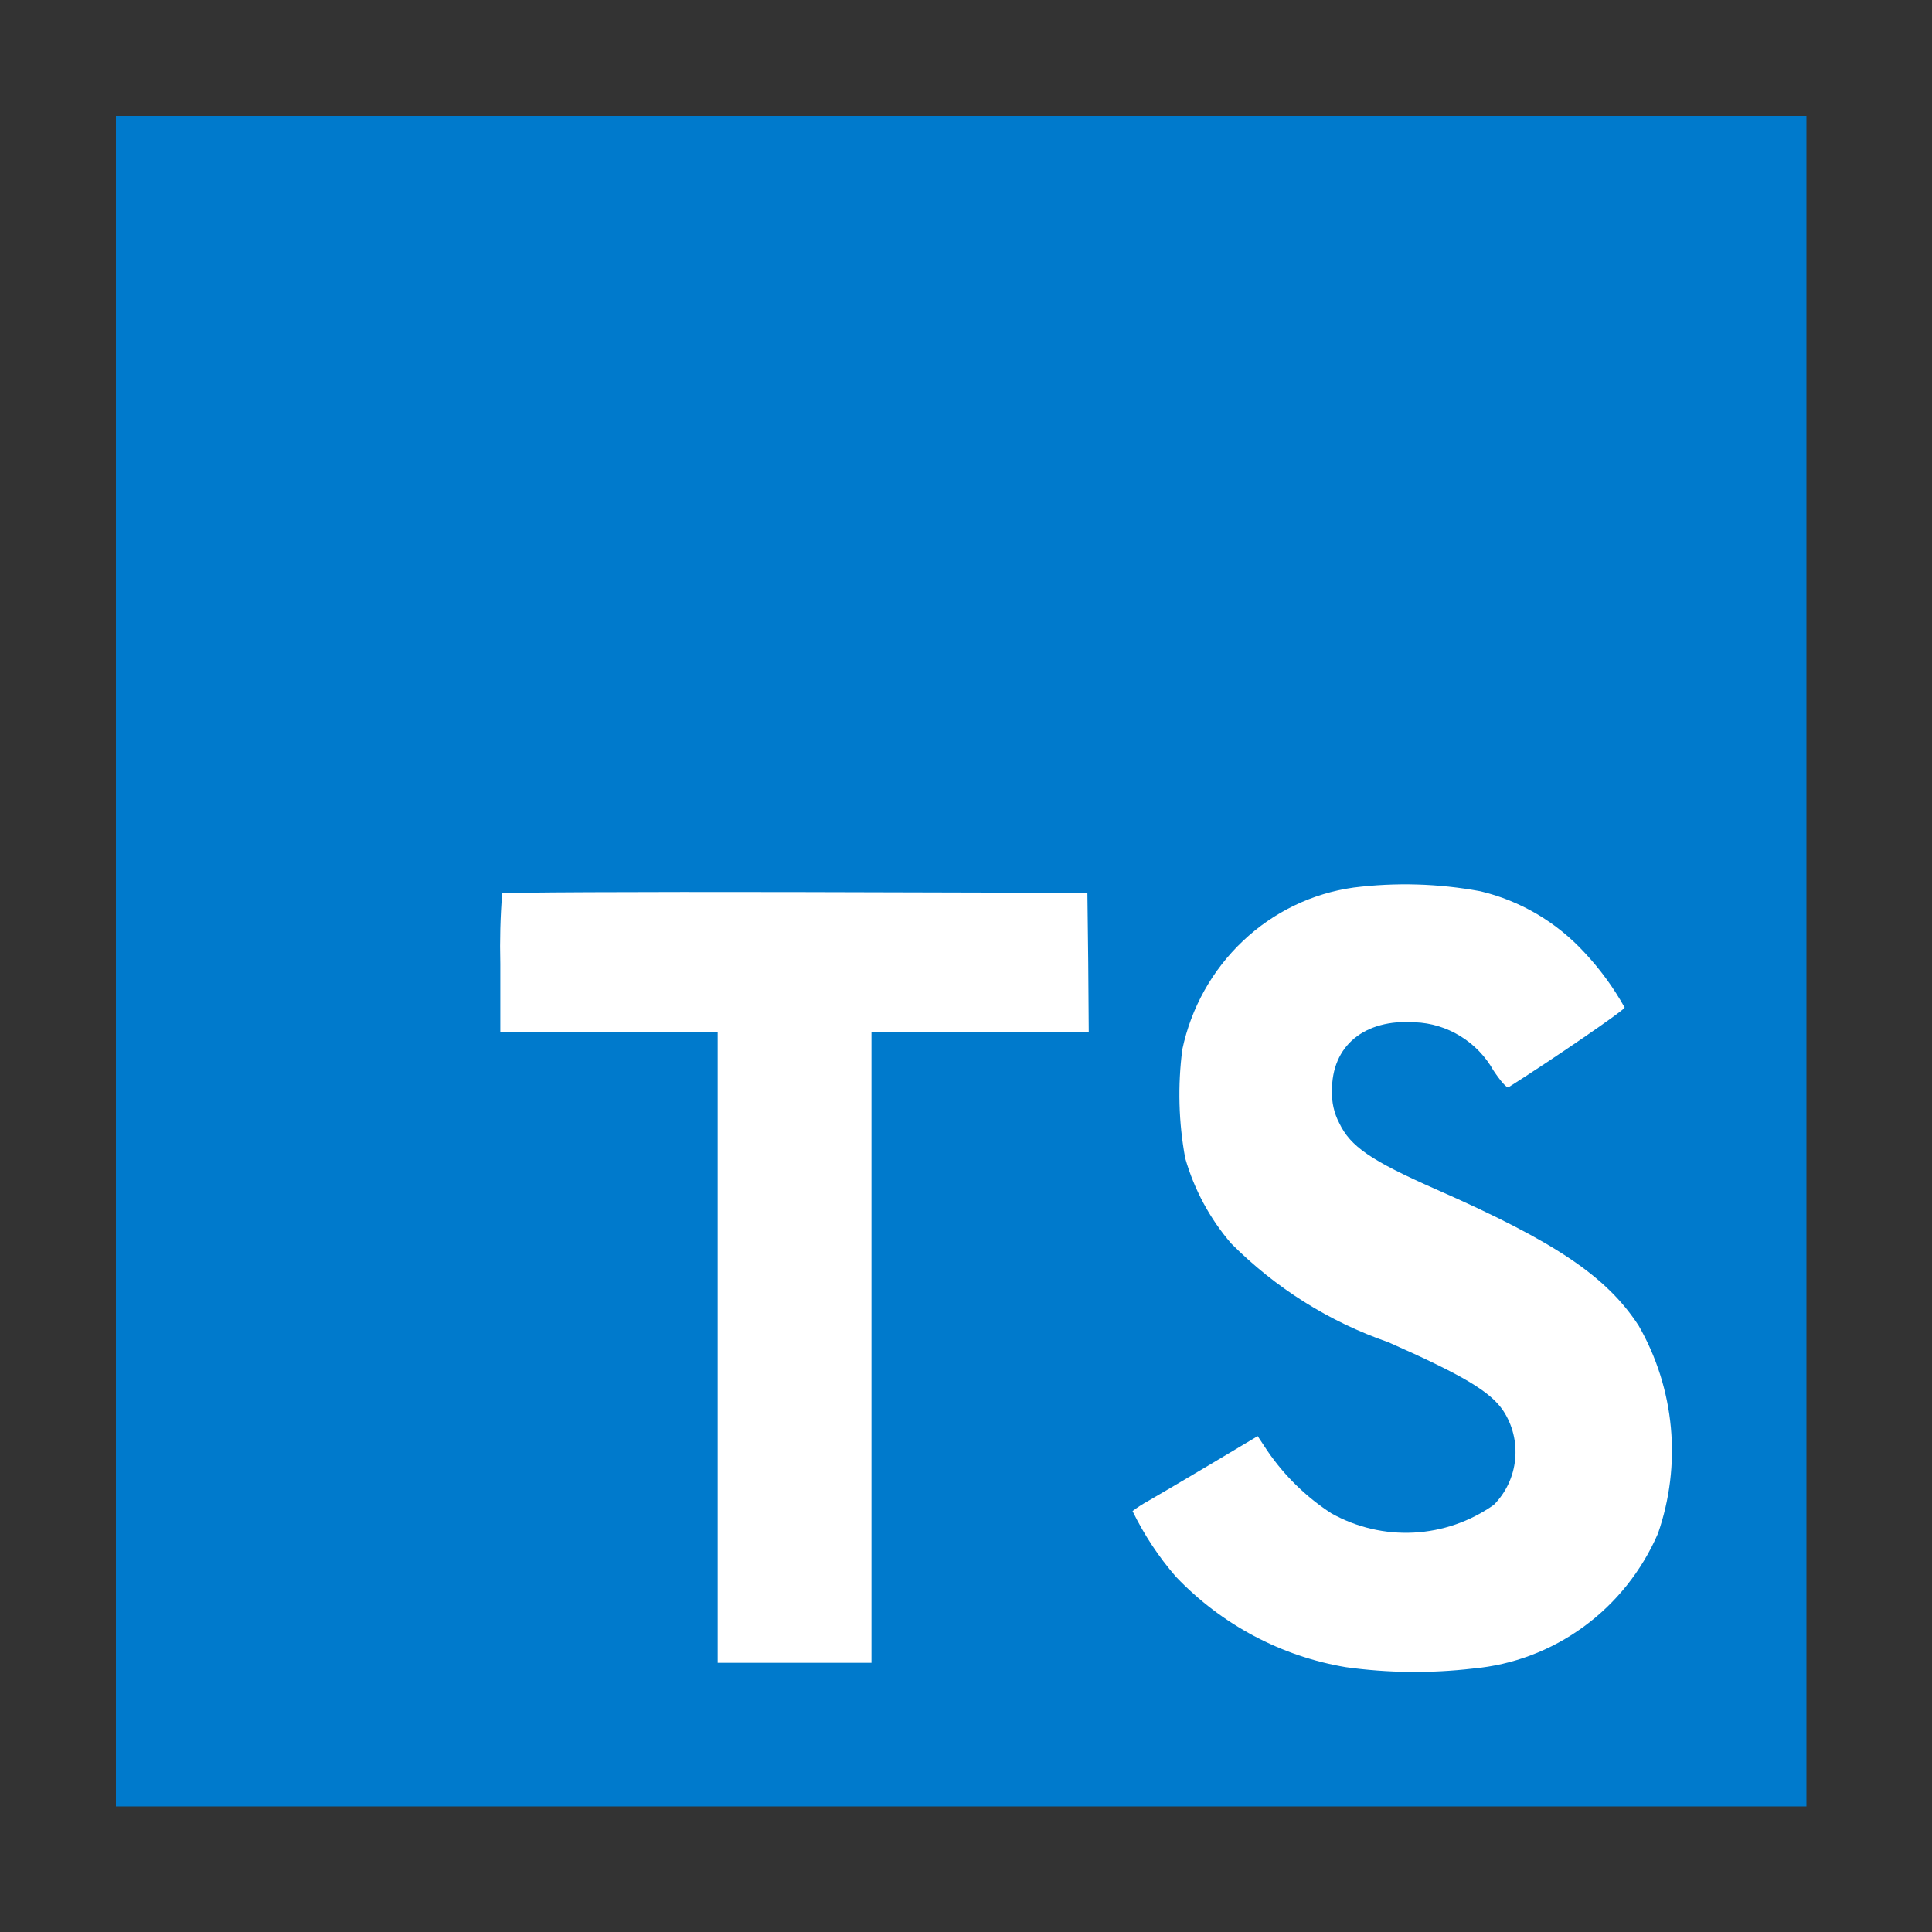 <svg width="30" height="30" viewBox="0 0 30 30" fill="none" xmlns="http://www.w3.org/2000/svg">
<rect x="0" y="0" width="30" height="30" fill="#333333" stroke="none"/>
<path d="M1.8 14.925V28.05H14.925H28.05V14.925V1.8H14.925H1.8V14.925Z" fill="#007ACC"/>
<path d="M22.985 13.839C23.606 13.986 24.17 14.318 24.606 14.793C24.846 15.049 25.055 15.335 25.227 15.644C25.236 15.678 24.108 16.45 23.424 16.883C23.399 16.9 23.301 16.789 23.19 16.622C23.066 16.402 22.889 16.219 22.675 16.088C22.462 15.957 22.22 15.883 21.972 15.874C21.185 15.819 20.675 16.24 20.683 16.942C20.677 17.114 20.715 17.285 20.795 17.437C20.968 17.803 21.288 18.022 22.297 18.467C24.149 19.282 24.947 19.82 25.445 20.585C25.722 21.068 25.893 21.607 25.945 22.165C25.997 22.722 25.928 23.284 25.745 23.812C25.494 24.391 25.095 24.892 24.59 25.26C24.085 25.629 23.493 25.853 22.874 25.909C22.218 25.986 21.554 25.979 20.899 25.888C19.896 25.72 18.971 25.228 18.261 24.485C17.993 24.177 17.766 23.833 17.586 23.464C17.662 23.406 17.741 23.355 17.825 23.309C17.94 23.242 18.38 22.986 18.788 22.742L19.529 22.3L19.684 22.534C19.948 22.919 20.284 23.246 20.672 23.498C21.063 23.717 21.506 23.821 21.952 23.798C22.397 23.775 22.828 23.626 23.195 23.368C23.383 23.179 23.501 22.929 23.527 22.661C23.554 22.393 23.487 22.124 23.339 21.901C23.137 21.607 22.726 21.359 21.558 20.842C20.641 20.525 19.807 20.001 19.117 19.308C18.788 18.925 18.544 18.474 18.404 17.985C18.301 17.428 18.286 16.857 18.359 16.295C18.496 15.648 18.825 15.06 19.301 14.611C19.776 14.161 20.376 13.872 21.018 13.782C21.672 13.7 22.335 13.719 22.985 13.839ZM16.898 14.944L16.906 16.028H13.532V25.82H11.144V16.028H7.769V14.966C7.76 14.601 7.769 14.236 7.798 13.873C7.81 13.856 9.864 13.847 12.354 13.852L16.885 13.864L16.898 14.944Z" fill="white"/>
</svg>

